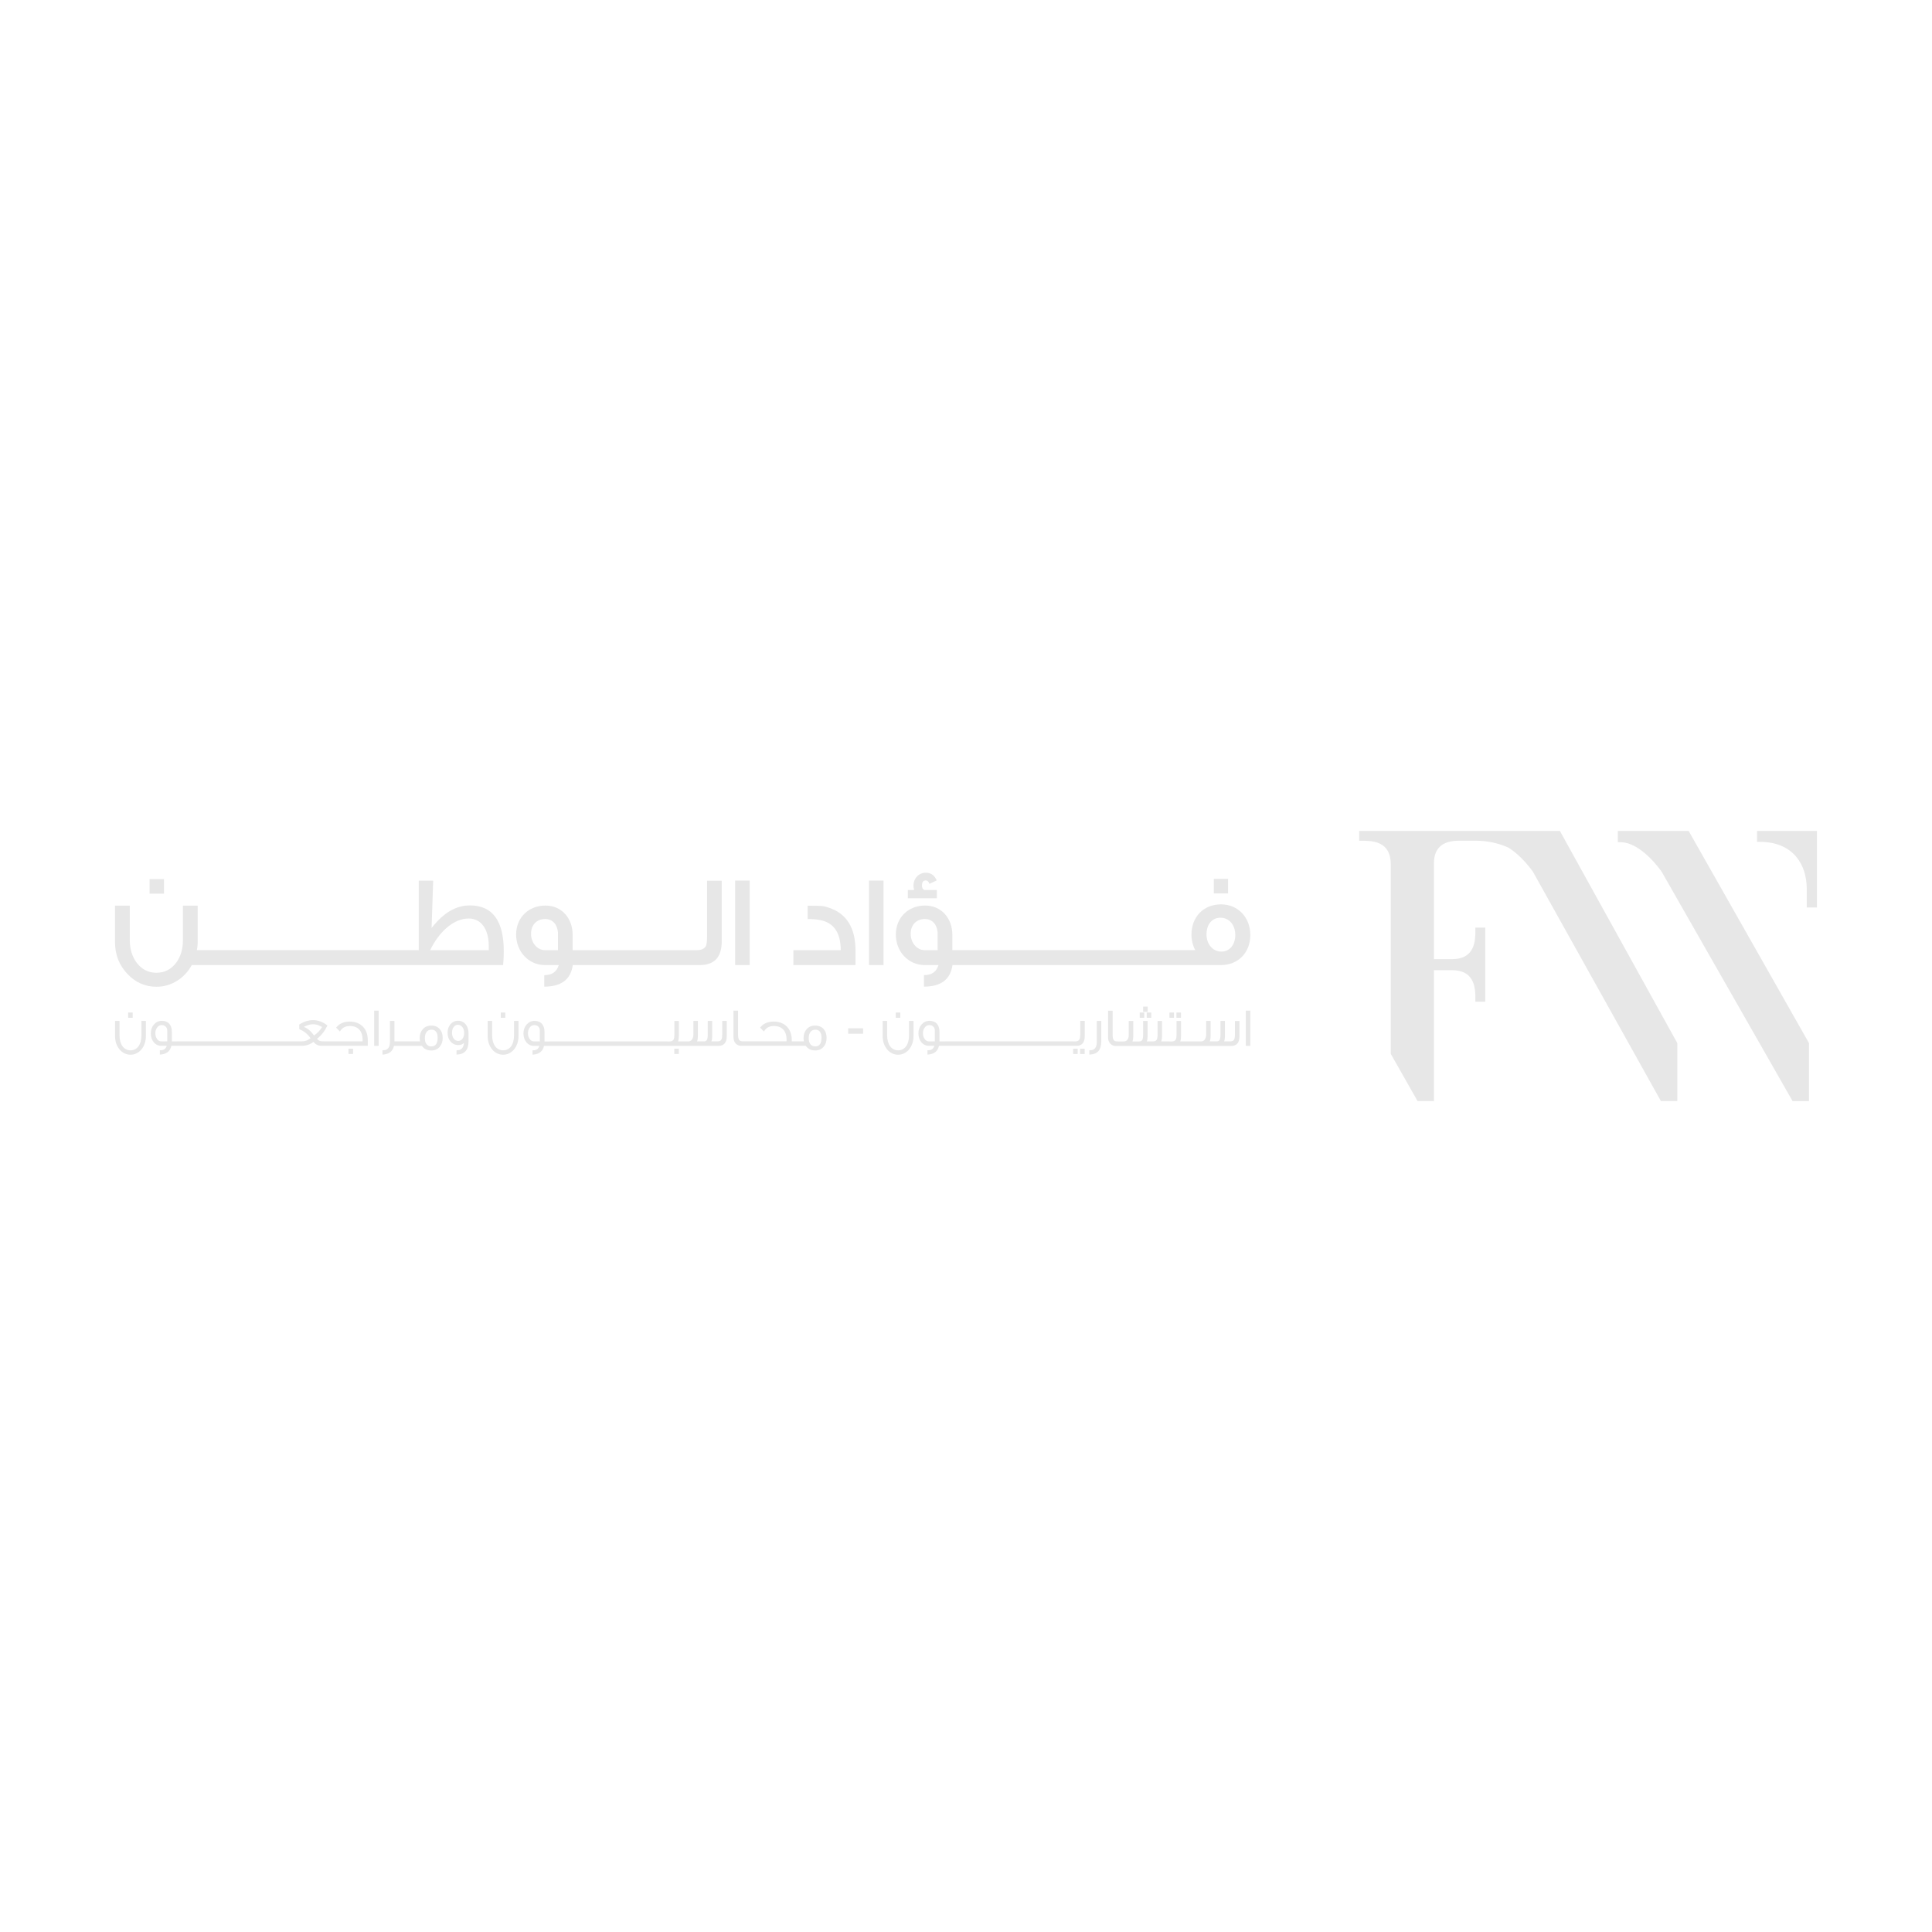 <?xml version="1.0" encoding="utf-8"?>
<!-- Generator: Adobe Illustrator 25.0.0, SVG Export Plug-In . SVG Version: 6.00 Build 0)  -->
<svg version="1.1" id="Layer_1" xmlns="http://www.w3.org/2000/svg" xmlns:xlink="http://www.w3.org/1999/xlink" x="0px" y="0px"
	 viewBox="0 0 1200 1200" style="enable-background:new 0 0 1200 1200;" xml:space="preserve">
<style type="text/css">
	.st0{fill:#E7E7E7;}
	.st1{fill:#002E5D;}
	.st2{fill:#FFFFFF;}
	.st3{fill:#E41E34;}
</style>
<g>
	<g>
		<g>
			<rect x="92.9" y="546.05" class="st0" width="8.94" height="9.01"/>
			<path class="st0" d="M291.88,562.37c-8.53,0-16.33,4.39-23.81,14.05l0.98-29.4h-8.94v43.13h-13h-1.94h-14.14h-1.87h-14.22h-1.87
				h-14.23h-1.86h-14.22h-1.87h-14.22h-1.87h-14.23h-1.86h-13.18h-2.91H122.3c0.33-1.71,0.49-3.33,0.49-5.03v-22.59l-9.18,0v21.53
				c0,5.27-1.3,9.83-3.98,13.64c-3.17,4.31-7.31,6.5-12.44,6.5c-5.2,0-9.34-2.2-12.5-6.5c-2.68-3.81-4.07-8.37-4.07-13.64v-21.53
				h-9.18v22.59c0,7.87,2.6,14.46,7.72,19.81c4.96,5.28,10.97,7.96,18.03,7.96c4.64,0,8.85-1.22,12.84-3.74
				c3.81-2.35,6.82-5.6,9.09-9.75h13.5h2.91h13.18h1.86h14.23h1.87h14.22h1.87h14.22h1.86h14.23h1.87h14.22h1.87h14.14h1.94h65.4
				c0.25-3,0.4-5.77,0.4-8.45C312.92,571.96,305.94,562.37,291.88,562.37z M303.58,590.16l-36.39,0
				c5.53-11.54,14.7-19.66,23.88-19.66c7.88,0,12.51,6.74,12.51,17.06V590.16z"/>
			<path class="st0" d="M439.16,581.63c0,2.93-0.25,4.88-0.65,5.85c-0.89,1.79-2.76,2.68-5.77,2.68h-5.6h-2.11h-13.98h-1.87h-10.36
				h-1.86h-14.22h-1.87H366.8h-2.01h-9.11v-9.42c0-10.64-6.99-18.28-16.9-18.28c-10.32,0-18.2,7.31-18.2,18.03
				c0,10.73,7.96,18.93,17.79,18.93h8.69c-1.3,4.31-4.3,6.25-9.01,6.25v7.15c10.55,0,16.49-4.46,17.71-13.4h11.04l0,0l14.07,0v0
				l17.96,0h10.36h1.87h13.98h2.11h7.47c9.1,0,13.65-4.88,13.65-14.7v-37.69h-9.09V581.63z M346.57,590.16h-8.04
				c-4.88,0-8.69-4.55-8.69-10.16c0-5.44,3.41-9.18,8.77-9.18c4.71,0,7.47,3.41,7.95,8.2V590.16z"/>
			<rect x="456.62" y="546.94" class="st0" width="9.02" height="52.47"/>
			<path class="st0" d="M514.97,563.84c-2.11-0.73-3.74-1.06-4.88-1.13c-1.14-0.08-3.98-0.16-8.45-0.16v8.28
				c2.93,0,5.69,0.16,8.2,0.73c8.21,1.78,12.35,7.95,12.35,18.6h-29.41v9.26h38.59v-9.26C531.29,576.27,525.85,567.49,514.97,563.84
				z"/>
			<rect x="539.75" y="546.94" class="st0" width="9.02" height="52.47"/>
			<path class="st0" d="M581.9,552.79h-7.8c-0.97-0.41-1.46-1.39-1.46-2.85c0-2.03,0.82-3.09,2.36-3.09c1.05,0,1.78,0.73,2.27,2.11
				l4.55-2.11c-1.38-3.17-3.66-4.79-6.82-4.79c-4.31,0-7.64,3.5-7.64,8.05c0,0.81,0.17,1.71,0.4,2.68h-3.89v5.12h18.03V552.79z"/>
			<rect x="753.93" y="545.89" class="st0" width="8.85" height="9.02"/>
			<path class="st0" d="M758.4,561.72c-10.8,0-18.35,7.72-18.35,18.76c0,3.5,0.81,6.74,2.35,9.67h-11.21h-1.7h-14.39h-1.86h-14.22
				h-1.87h-14.22h-1.86h-14.23h-1.86h-14.22h-1.87h-14.22h-1.86h-14.23h-1.86h-14.08h-2.01h-9.11v-9.42
				c0-10.64-6.99-18.28-16.9-18.28c-10.31,0-18.2,7.31-18.2,18.03c0,10.73,7.96,18.93,17.79,18.93h8.69
				c-1.3,4.31-4.3,6.25-9.01,6.25v7.15c10.55,0,16.49-4.46,17.71-13.4h9.03h2.01h14.08h1.86h14.23h1.86h14.22h1.87h14.22h1.86h14.23
				h1.86h14.22h1.87h14.22h1.86h14.39h1.7h27.21c10.88,0,18.2-7.96,18.2-18.68C776.59,570.09,769.21,561.72,758.4,561.72z
				 M582.39,590.16h-8.04c-4.88,0-8.7-4.55-8.7-10.16c0-5.44,3.42-9.18,8.78-9.18c4.71,0,7.47,3.41,7.95,8.2V590.16z M758.56,591.05
				c-5.44,0-9.18-4.79-9.18-10.64c0-6.34,3.49-10.4,8.69-10.4c5.45,0,9.18,4.55,9.18,10.72
				C767.25,586.74,763.84,591.05,758.56,591.05z"/>
		</g>
		<g>
			<path class="st0" d="M87.84,643.01c0,5.78-2.6,9.37-6.79,9.37c-4.14,0-6.82-3.68-6.82-9.37v-8.9h-2.78v9.37
				c0,6.62,4.13,11.62,9.6,11.62c5.46,0,9.57-4.99,9.57-11.62v-9.37h-2.78V643.01z"/>
			<rect x="79.6" y="628.9" class="st0" width="2.81" height="3.27"/>
			<rect x="216.46" y="651.35" class="st0" width="2.84" height="3.28"/>
			<path class="st0" d="M217.28,634.53c-3.7,0-6.45,1.18-8.39,3.59l-0.13,0.16l0.24,0.24c0.97,0.97,1.6,1.61,1.92,1.95l0.21,0.23
				l0.16-0.26c1.27-2.1,3.3-3.17,6.03-3.17c5.03,0,7.91,3.13,7.91,8.58c0,0.29-0.02,0.62-0.05,0.96h-18.86h-1.29h-3.41
				c-1.84,0-2.45-0.11-2.63-0.16c-0.7-0.18-1.4-0.66-2.08-1.43c1.65-1.3,3.07-2.78,4.23-4.4c0.56-0.77,1.24-1.94,2.14-3.67
				l0.09-0.17l-0.15-0.12c-2.64-2.14-5.62-3.23-8.85-3.23c-2.82,0-5.64,0.9-8.4,2.68l-0.11,0.07l0.04,2.9l0.15,0.06
				c2.76,1.07,5.07,2.94,6.85,5.55c-1.05,0.72-1.96,1.23-2.71,1.5c-0.77,0.28-1.77,0.42-2.97,0.42h-4.24h-1.12h-5.43h-0.89h-5.66
				h-0.89h-5.66h-0.89h-5.66h-0.89h-5.66h-0.89h-5.66h-0.89h-5.66h-0.89h-5.66h-0.89h-5.66h-0.89h-5.66h-0.89h-6.55v0.03h-3.28
				v-5.93c0-4.36-2.26-6.85-6.19-6.85c-1.95,0-3.61,0.76-4.94,2.26c-1.29,1.49-1.94,3.36-1.94,5.55c0,2.2,0.62,4.05,1.84,5.51
				c1.22,1.46,2.82,2.2,4.75,2.2h3.3c-0.58,1.83-1.83,2.75-3.73,2.75h-0.53v2.7l0.24-0.02c3.85-0.24,6.17-2.06,6.9-5.43h3.59h1.03
				h5.53h0.89h5.66h0.89h5.66h0.89h5.66h0.89h5.66h0.89h5.66h0.89h5.66h0.89h5.66h0.89h5.66h0.89h5.66h0.89h5.43h1.12h4.3
				c2.9,0,5.39-0.83,7.41-2.48c1.28,1.65,2.95,2.48,4.97,2.48h5.36h1.29h22.11v-3.57C228.44,639.04,224.06,634.53,217.28,634.53z
				 M103.86,646.82l-3.61,0.03c-1.22,0-2.16-0.58-2.88-1.78c-0.59-0.97-0.89-2.12-0.89-3.42c0-1.2,0.34-2.31,1.02-3.31
				c0.75-1.1,1.72-1.65,2.89-1.65c1.15,0,2.01,0.35,2.64,1.08c0.55,0.62,0.84,1.39,0.84,2.3V646.82z M195.06,643.15
				c-1.13-1.52-2.06-2.57-2.92-3.27c-1.01-0.85-2.15-1.55-3.41-2.07c3.41-1.78,6.32-2.06,9.06-1.02c0.23,0.1,1.01,0.46,2.28,1.08
				C198.9,639.89,197.26,641.63,195.06,643.15z"/>
			<rect x="232.41" y="627.71" class="st0" width="2.78" height="21.88"/>
			<path class="st0" d="M267.94,637.01c-2.23,0-4.02,0.74-5.31,2.2c-1.29,1.46-1.95,3.33-1.95,5.55c0,0.73,0.08,1.42,0.23,2.05h-4.1
				h-1.26h-5.1h-1.09h-4.37V634.1h-2.78v12.88c0,3.71-1.36,5.36-4.41,5.36h-0.23v2.7l0.24-0.02c3.89-0.24,6.21-2.06,6.9-5.43h4.64
				h1.09h5.1h1.26h5.24c1.3,1.91,3.26,2.88,5.85,2.88c2.19,0,3.95-0.77,5.24-2.3c1.22-1.43,1.84-3.26,1.84-5.45
				c0-2.26-0.6-4.1-1.78-5.48C271.93,637.76,270.16,637.01,267.94,637.01z M267.9,649.93c-1.36,0-2.37-0.5-3.09-1.52
				c-0.61-0.9-0.92-2.08-0.92-3.51c0-1.55,0.3-2.77,0.92-3.71c0.73-1.11,1.78-1.65,3.22-1.65c1.33,0,2.3,0.5,2.98,1.51
				c0.55,0.87,0.82,2.03,0.82,3.45C271.84,648.15,270.55,649.93,267.9,649.93z"/>
			<path class="st0" d="M284.56,634c-3.86,0-6.55,3.09-6.55,7.52c0,4.39,2.76,7.58,6.55,7.58c1.61,0,2.83-0.45,3.64-1.36
				c-0.25,3.09-1.69,4.6-4.4,4.6h-0.23v2.69l0.24-0.01c4.98-0.27,7.2-2.89,7.2-8.48v-4.93C291.01,637.2,288.3,634,284.56,634z
				 M284.59,646.55c-2.23,0-3.84-2.13-3.84-5.07c0-2.92,1.51-4.97,3.68-4.97c2.25,0,3.88,2.15,3.88,5.1
				C288.3,644.52,286.77,646.55,284.59,646.55z"/>
			<rect x="311.03" y="628.9" class="st0" width="2.81" height="3.27"/>
			<path class="st0" d="M319.28,643.01c0,5.78-2.6,9.37-6.79,9.37c-4.14,0-6.82-3.68-6.82-9.37v-8.9h-2.78v9.37
				c0,6.62,4.13,11.62,9.6,11.62c5.45,0,9.57-4.99,9.57-11.62v-9.37h-2.78V643.01z"/>
			<rect x="418.83" y="651.35" class="st0" width="2.81" height="3.28"/>
			<path class="st0" d="M448.56,642.51c0,3.34-0.69,4.31-3.08,4.31h-3.62c0.34-0.86,0.51-1.96,0.51-3.28v-9.43h-2.78v8.41
				c0,3.68-0.8,4.31-2.58,4.31h-4.05c0.34-0.91,0.51-2.01,0.51-3.28v-9.43h-2.78v8.69c-0.22,2.71-1.3,4.03-3.28,4.03h-2.08h-1.22
				h-2.96c0.34-0.86,0.51-1.96,0.51-3.28v-9.43h-2.78v8.41c0,1.47-0.16,2.51-0.47,3.1c-0.43,0.83-1.28,1.23-2.61,1.23h-1.36v-0.03
				h-6.55h-0.89h-5.66h-0.89h-5.66h-0.89h-5.66h-0.89h-5.66h-0.89h-5.66h-0.89h-5.66h-0.89h-5.66h-0.89h-5.66h-0.89h-5.66h-0.89
				h-6.55v0.03h-3.28v-5.93c0-4.36-2.26-6.85-6.19-6.85c-1.95,0-3.61,0.76-4.94,2.26c-1.29,1.49-1.94,3.36-1.94,5.55
				c0,2.2,0.62,4.05,1.84,5.51c1.22,1.46,2.82,2.2,4.75,2.2h3.3c-0.58,1.83-1.83,2.75-3.73,2.75h-0.53v2.7l0.24-0.02
				c3.85-0.24,6.17-2.06,6.9-5.43h3.59h1.03h5.53h0.89h5.66h0.89h5.66h0.89h5.66h0.89h5.66h0.89h5.66h0.89h5.66h0.89h5.66h0.89h5.66
				h0.89h5.66h0.89h5.56h0.99h9.67h1.22h20.92c3.4,0,5.13-2.04,5.13-6.06v-9.43h-2.81V642.51z M335.3,646.82l-3.61,0.03
				c-1.22,0-2.16-0.58-2.88-1.78c-0.59-0.97-0.89-2.12-0.89-3.42c0-1.2,0.34-2.31,1.02-3.31c0.75-1.1,1.72-1.65,2.89-1.65
				c1.15,0,2.01,0.35,2.64,1.08c0.55,0.62,0.84,1.39,0.84,2.3V646.82z"/>
			<path class="st0" d="M506.36,637.01c-2.23,0-4.02,0.74-5.3,2.2c-1.29,1.46-1.95,3.33-1.95,5.55c0,0.73,0.08,1.42,0.23,2.05h-3.9
				h-1.46h-2.19v-0.8c0-6.98-4.38-11.49-11.16-11.49c-3.7,0-6.45,1.18-8.39,3.59l-0.13,0.16l0.24,0.24c0.96,0.97,1.6,1.61,1.92,1.95
				l0.21,0.23l0.16-0.26c1.27-2.1,3.3-3.17,6.03-3.17c5.03,0,7.91,3.13,7.91,8.58c0,0.29-0.02,0.62-0.05,0.96h-18.92h-1.22h-5.3
				h-0.23c-1.58,0-1.87,0-2.08-0.03c-0.84-0.12-1.4-0.43-1.73-0.92c-0.41-0.64-0.62-1.7-0.62-3.15v-15h-2.84v16.39
				c0,1.84,0.49,3.2,1.49,4.17c0.88,0.88,1.95,1.32,3.18,1.32h1.92h0.92h5.3h1.22h24.37h1.46h5.04c1.3,1.91,3.27,2.88,5.85,2.88
				c2.19,0,3.95-0.77,5.24-2.3c1.22-1.43,1.84-3.26,1.84-5.45c0-2.26-0.6-4.1-1.78-5.48C510.36,637.76,508.58,637.01,506.36,637.01z
				 M506.32,649.93c-1.36,0-2.37-0.5-3.09-1.52c-0.61-0.9-0.92-2.08-0.92-3.51c0-1.55,0.3-2.77,0.92-3.71
				c0.73-1.11,1.78-1.65,3.22-1.65c1.33,0,2.3,0.5,2.98,1.51c0.55,0.87,0.82,2.03,0.82,3.45
				C510.27,648.15,508.98,649.93,506.32,649.93z"/>
			<rect x="526.82" y="638.7" class="st0" width="9.25" height="3.37"/>
			<path class="st0" d="M564.62,643.01c0,5.78-2.6,9.37-6.79,9.37c-4.14,0-6.82-3.68-6.82-9.37v-8.9h-2.78v9.37
				c0,6.62,4.13,11.62,9.6,11.62c5.46,0,9.57-4.99,9.57-11.62v-9.37h-2.78V643.01z"/>
			<rect x="556.37" y="628.9" class="st0" width="2.81" height="3.27"/>
			<path class="st0" d="M670.95,642.51c0,1.48-0.16,2.51-0.47,3.07c-0.43,0.85-1.28,1.26-2.61,1.26h-1.56v-0.03h-6.55h-0.89h-5.66
				h-0.89h-5.66h-0.89h-5.66h-0.89h-5.66h-0.89h-5.66h-0.89h-5.66h-0.89h-5.66h-0.89h-5.66h-0.89h-5.66h-0.89h-5.66h-0.89h-6.55
				v0.03h-3.28v-5.93c0-4.36-2.25-6.85-6.19-6.85c-1.95,0-3.61,0.76-4.94,2.26c-1.29,1.49-1.94,3.36-1.94,5.55
				c0,2.2,0.62,4.05,1.84,5.51c1.22,1.46,2.82,2.2,4.75,2.2h3.3c-0.58,1.83-1.83,2.75-3.73,2.75h-0.53v2.7l0.24-0.02
				c3.85-0.24,6.17-2.06,6.9-5.43h3.59h1.03h5.53h0.89h5.66h0.89h5.66h0.89h5.66h0.89h5.66h0.89h5.66h0.89h5.66h0.89h5.66h0.89h5.66
				h0.89h5.66h0.89h5.66h0.89h5.73h0.83h2.32c3.38,0,5.1-2.04,5.1-6.06v-9.43h-2.78V642.51z M580.64,646.82l-3.61,0.03
				c-1.22,0-2.16-0.58-2.88-1.78c-0.59-0.97-0.89-2.12-0.89-3.42c0-1.2,0.34-2.31,1.02-3.31c0.75-1.1,1.72-1.65,2.89-1.65
				c1.15,0,2.01,0.35,2.64,1.08c0.55,0.62,0.84,1.39,0.84,2.3V646.82z"/>
			<rect x="666.55" y="651.38" class="st0" width="2.81" height="3.27"/>
			<rect x="670.89" y="651.38" class="st0" width="2.81" height="3.27"/>
			<path class="st0" d="M681.25,646.98c0,3.71-1.36,5.36-4.4,5.36h-0.23v2.69l0.24-0.01c4.96-0.27,7.17-2.88,7.17-8.48V634.1h-2.78
				V646.98z"/>
			<rect x="707.9" y="628.9" class="st0" width="2.81" height="3.27"/>
			<rect x="712.24" y="628.9" class="st0" width="2.81" height="3.27"/>
			<rect x="710.02" y="625.23" class="st0" width="2.81" height="3.27"/>
			<rect x="730.71" y="628.9" class="st0" width="2.81" height="3.27"/>
			<rect x="726.37" y="628.9" class="st0" width="2.81" height="3.27"/>
			<path class="st0" d="M767.03,642.51c0,3.34-0.69,4.31-3.08,4.31h-3.62c0.34-0.86,0.51-1.96,0.51-3.28v-9.43h-2.78v8.41
				c0,3.68-0.8,4.31-2.58,4.31h-4.05c0.34-0.91,0.51-2.01,0.51-3.28v-9.43h-2.78v8.69c-0.22,2.71-1.3,4.03-3.28,4.03h-2.12h-1.19
				h-5.33h-0.93h-3.26c0.34-0.86,0.51-1.96,0.51-3.28v-9.43h-2.78v8.41c0,1.47-0.16,2.51-0.47,3.1c-0.43,0.83-1.28,1.23-2.61,1.23
				h-1.26v-0.03h-5.21c0.35-0.89,0.54-2.01,0.54-3.28v-9.43h-2.78v8.41c0,3.34-0.69,4.31-3.08,4.31h-3.62
				c0.34-0.86,0.51-1.96,0.51-3.28v-9.43h-2.78v8.41c0,3.68-0.8,4.31-2.58,4.31h-4.05c0.34-0.91,0.51-2.01,0.51-3.28v-9.43h-2.81
				v8.71c0,2.58-1.15,4.01-3.25,4.01h-2.09h-0.23c-1.58,0-1.87,0-2.08-0.03c-0.84-0.12-1.4-0.43-1.73-0.92
				c-0.41-0.64-0.62-1.7-0.62-3.15v-15h-2.84v16.39c0,1.84,0.49,3.2,1.49,4.17c0.88,0.88,1.95,1.32,3.18,1.32h1.62h1.22h29.6h1.09
				h9.87h0.93h5.33h1.19h20.96c3.4,0,5.13-2.04,5.13-6.06v-9.43h-2.81V642.51z"/>
			<rect x="773.81" y="627.71" class="st0" width="2.78" height="21.88"/>
		</g>
	</g>
	<g>
		<path class="st0" d="M968.87,516.08l-124.64,0l0,6.12h1.82c2.72,0,7.35,0,11.14,1.86c4.46,2.19,6.63,6.37,6.63,12.76v117.73
			l16.66,29.37h10.19v-81.32h11.1c6.39,0,10.57,2.17,12.76,6.63c1.86,3.79,1.86,8.39,1.86,11.14v1.82l6.12,0v-46.03h-6.13v1.82
			c0,2.75,0,7.36-1.86,11.14c-2.19,4.46-6.37,6.63-12.76,6.63h-11.1l0-59.63c0-9.25,5.22-13.94,15.52-13.94h10.36
			c7.01,0,13.97,1.44,20.13,4.17c8.43,5.07,14.93,14.35,15.47,15.12l79.48,142.43h10.19V647.9l-72.5-131L968.87,516.08z"/>
		<path class="st0" d="M1004.85,516.08v7.03h1.6c12.85,0,24.98,17.39,25.67,18.39l80.83,141.62l0.46,0.81h10.19v-36.03
			l-74.77-131.82L1004.85,516.08z"/>
		<path class="st0" d="M1091.34,516.08v6.8h1.6c21.57,0,29.26,15,29.26,29.04v11.73l6.35,0v-47.57H1091.34z"/>
	</g>
</g>
</svg>

